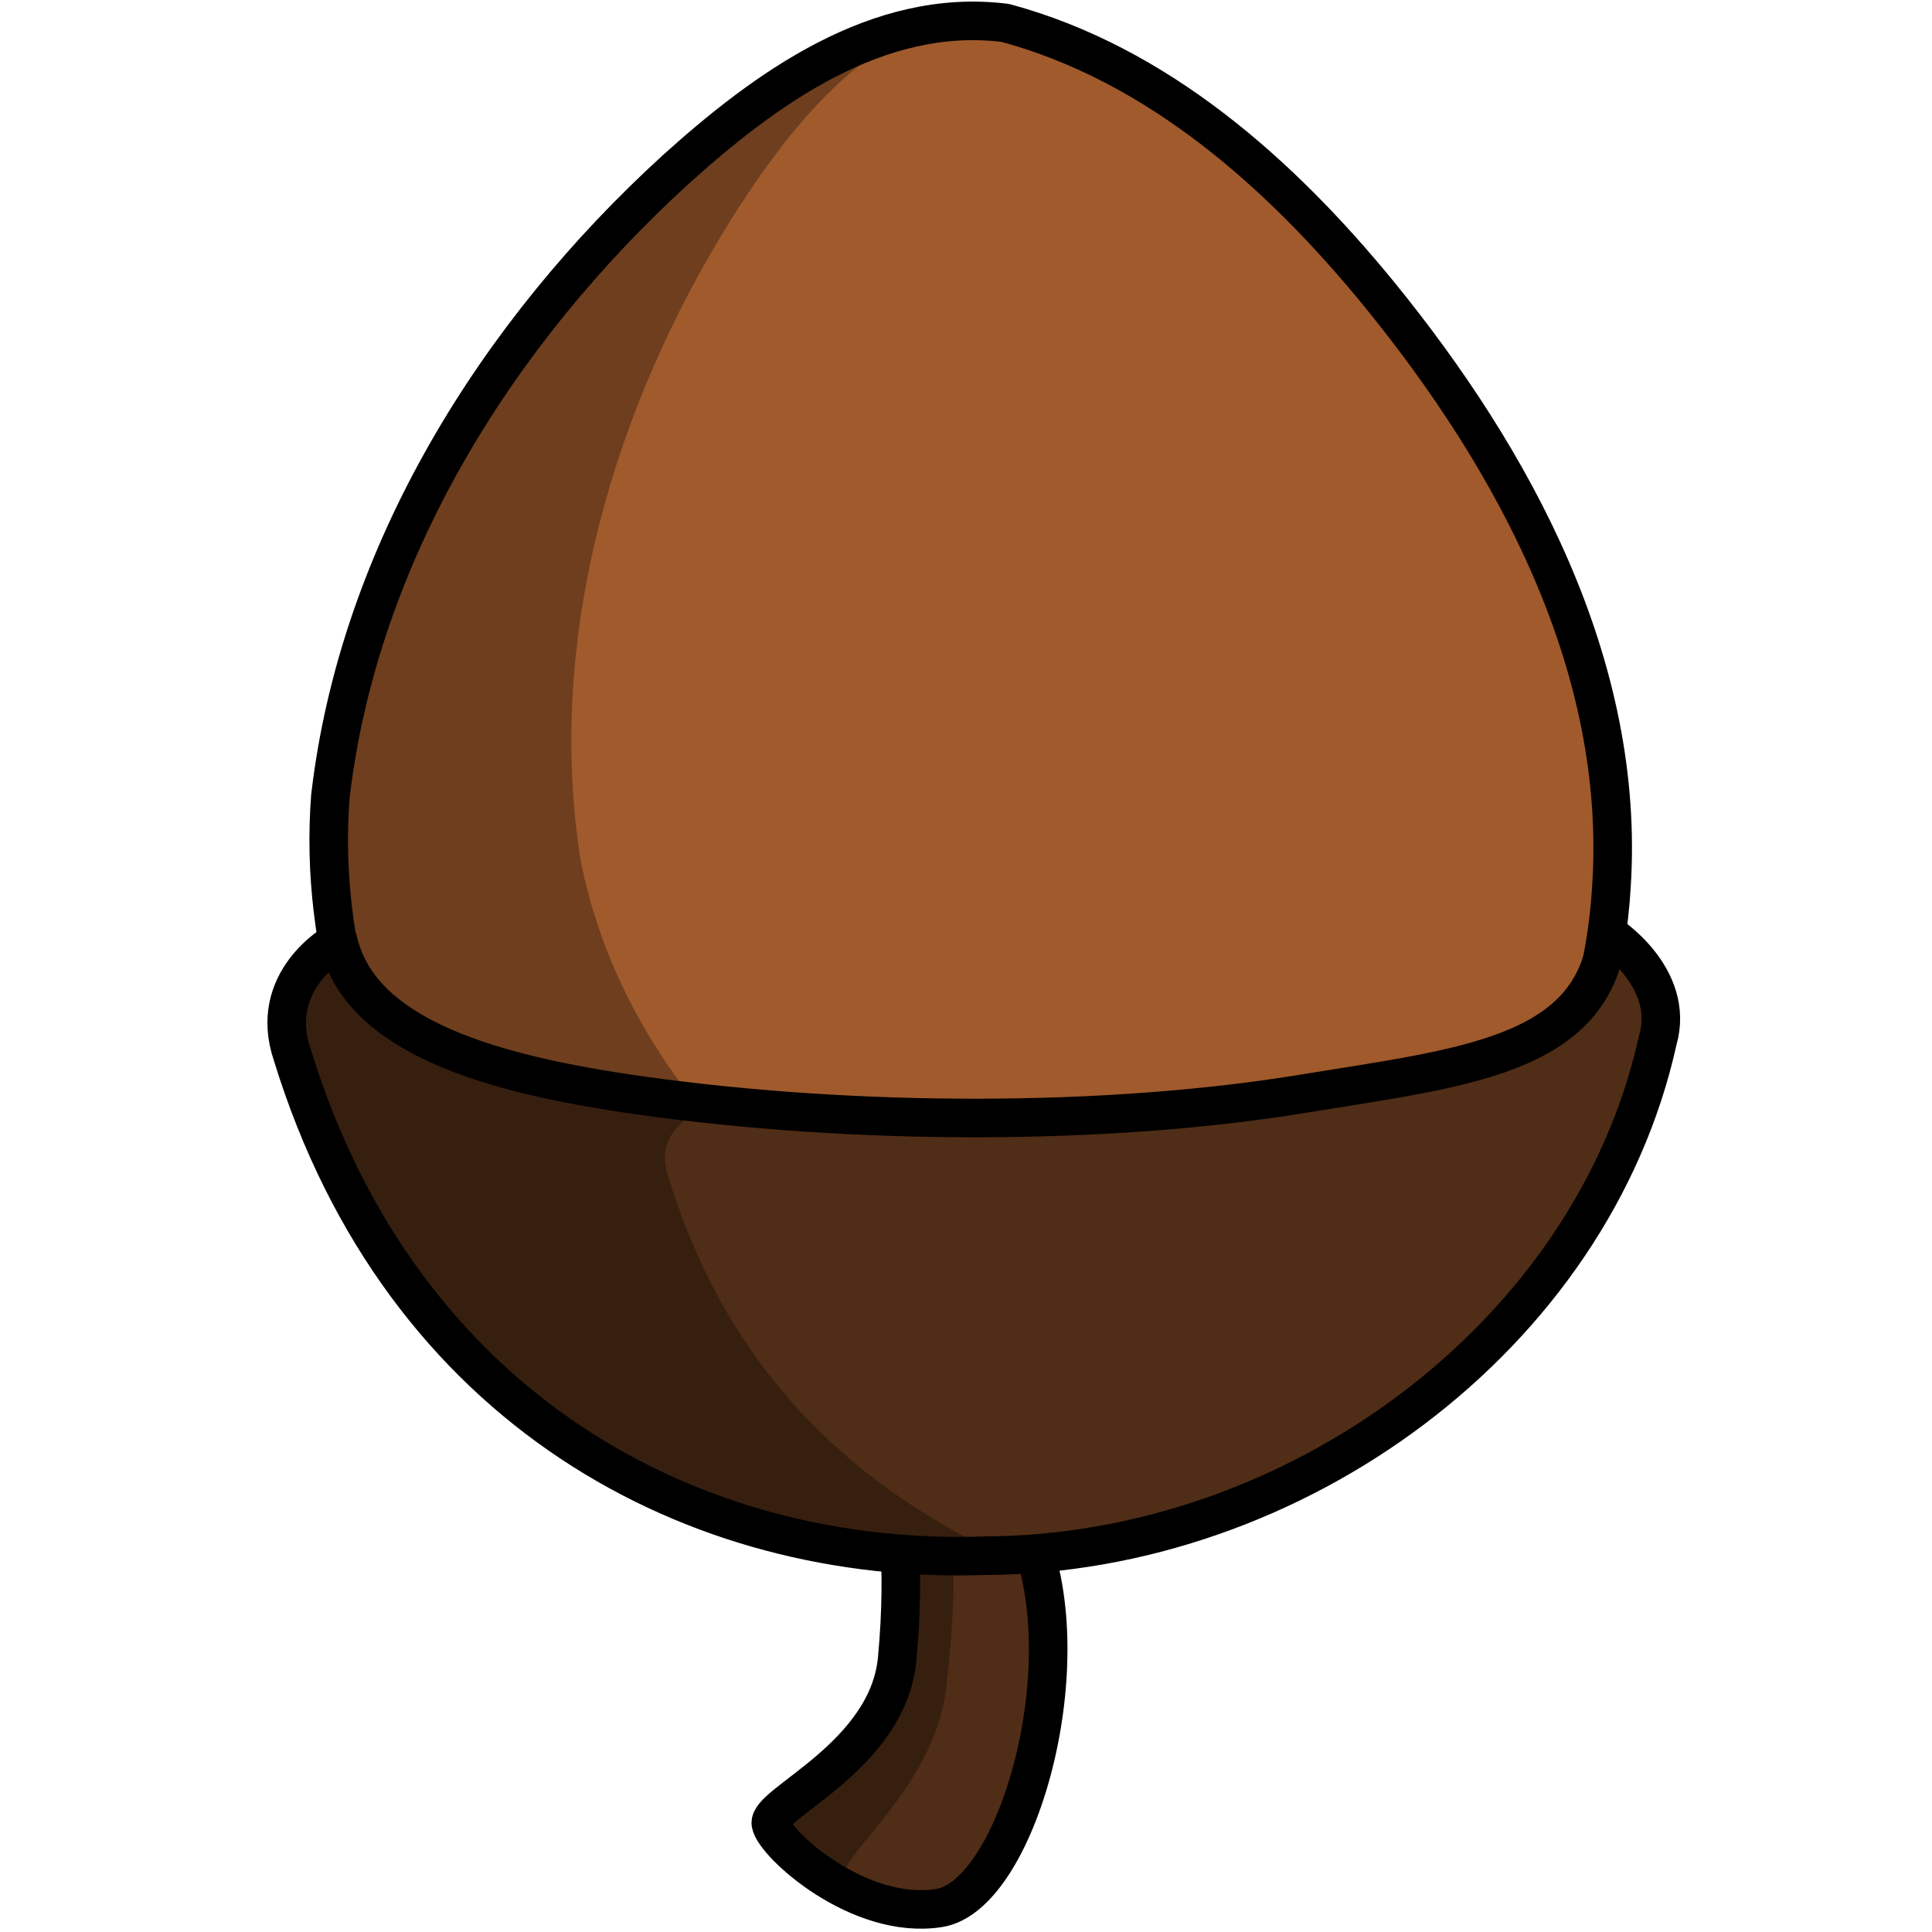 <?xml version="1.0" encoding="UTF-8" standalone="no"?>
<svg
   xmlns:dc="http://purl.org/dc/elements/1.1/"
   xmlns:cc="http://creativecommons.org/ns#"
   xmlns:rdf="http://www.w3.org/1999/02/22-rdf-syntax-ns#"
   xmlns:svg="http://www.w3.org/2000/svg"
   xmlns="http://www.w3.org/2000/svg"
   version="1.0"
   width="50"
   height="50"
   id="svg2">
  <defs
     id="defs4" />
  <g
     transform="matrix(-0.067,0.116,-0.116,-0.067,106.918,22.011)"
     id="layer1">
    <path
       d="m 408.556,465.755 c -30.563,-53.061 -104.311,-75.176 -159.025,-47.689 -38.426,18.949 -62.053,57.6 -76.738,96.269 -10.541,27.902 -17.044,59.095 -9.19,88.586 9.652,22.926 34.248,33.823 56.476,41.006 44.354,14.068 94.697,15.966 138.21,-2.864 53.178,-25.562 81.746,-92.094 62.674,-148.056 -3.004,-9.506 -7.268,-18.657 -12.406,-27.252 z"
       id="path2383"
       style="fill:#a05a2c;fill-opacity:1;fill-rule:nonzero;stroke:#000000;stroke-width:7.45;stroke-linecap:round;stroke-linejoin:round;stroke-miterlimit:4;stroke-opacity:1" />
    <path
       d="m 323.031,408.156 c 8.322,4.502 16.061,10.1 22.906,16.812 6.691,6.352 12.726,13.404 17.75,21.094 30.806,44.925 21.969,111.065 -18.875,146.938 -33.939,27.502 -79.092,38.292 -121.938,36.812 -17.355,-0.694 -36.666,-3.143 -50.969,-13.5 12.001,14.11 30.791,22.013 48.156,27.625 44.354,14.068 94.705,15.954 138.219,-2.875 53.178,-25.562 81.76,-92.1 62.688,-148.062 -3.004,-9.506 -7.268,-18.655 -12.406,-27.25 -17.882,-31.044 -50.546,-51.472 -85.531,-57.594 z"
       id="path3250"
       style="fill:#000000;fill-opacity:0.314;fill-rule:nonzero;stroke:none;stroke-width:4;stroke-linecap:round;stroke-linejoin:round;stroke-miterlimit:4;stroke-opacity:1" />
    <path
       d="m 412.483,455.532 c 15.069,-23.397 62.945,-35.933 72.866,-23.698 9.921,12.235 5.193,33.744 2.179,36.301 -3.015,2.557 -22.643,-13.055 -39.754,-5.217 -17.112,7.838 -26.768,15.863 -26.768,15.863 z"
       id="path3239"
       style="fill:#502d16;fill-opacity:1;fill-rule:evenodd;stroke:#000000;stroke-width:7.45;stroke-linecap:butt;stroke-linejoin:miter;stroke-miterlimit:4;stroke-dasharray:none;stroke-opacity:1" />
    <path
       d="m 490.844,445.219 c -0.481,2.874 -1.493,5.092 -2.469,5.781 -2.824,1.994 -23.422,-6.239 -39.906,0.688 -16.484,6.927 -25.531,13.188 -25.531,13.188 L 414.5,452.781 c -0.709,0.906 -1.424,1.808 -2.031,2.75 l 8.531,23.25 c 0,0 9.669,-8.037 26.781,-15.875 17.112,-7.838 36.735,7.776 39.75,5.219 2.068,-1.754 4.917,-12.424 3.312,-22.906 z"
       id="path3263"
       style="fill:#000000;fill-opacity:0.314;fill-rule:evenodd;stroke:none;stroke-width:4;stroke-linecap:butt;stroke-linejoin:miter;stroke-miterlimit:4;stroke-dasharray:none;stroke-opacity:1" />
    <path
       d="m 422.007,458.242 c -30.123,-51.676 -95.277,-80.457 -151.237,-62.772 -12.41,3.052 -13.122,18.917 -12.961,18.695 21.888,-9.449 36.394,11.327 56.279,35.624 24.319,29.717 48.538,71.781 64.208,110.575 10.965,27.147 17.217,52.593 3.332,65.475 0.46,0.291 13.548,8.092 23.533,-3.377 49.04,-52.807 46.413,-116.878 16.847,-164.22 z"
       id="path3201"
       style="fill:#502d16;fill-opacity:1;fill-rule:nonzero;stroke:#000000;stroke-width:7.45;stroke-linecap:round;stroke-linejoin:round;stroke-miterlimit:4;stroke-opacity:1" />
    <path
       d="m 420.005,452.854 c 3.952,37.28 -6.29,68.793 -31.031,95.211 -5.612,5.993 -10.755,2.186 -15.568,0.779 1.697,3.86 3.335,7.719 4.875,11.531 10.965,27.147 17.229,52.587 3.344,65.469 0.46,0.291 13.546,8.094 23.531,-3.375 44.917,-48.368 48.228,-113.251 14.849,-169.615 z"
       id="path3269"
       style="fill:#000000;fill-opacity:0.314;fill-rule:nonzero;stroke:none;stroke-width:4;stroke-linecap:round;stroke-linejoin:round;stroke-miterlimit:4;stroke-opacity:1" />
  </g>
</svg>
